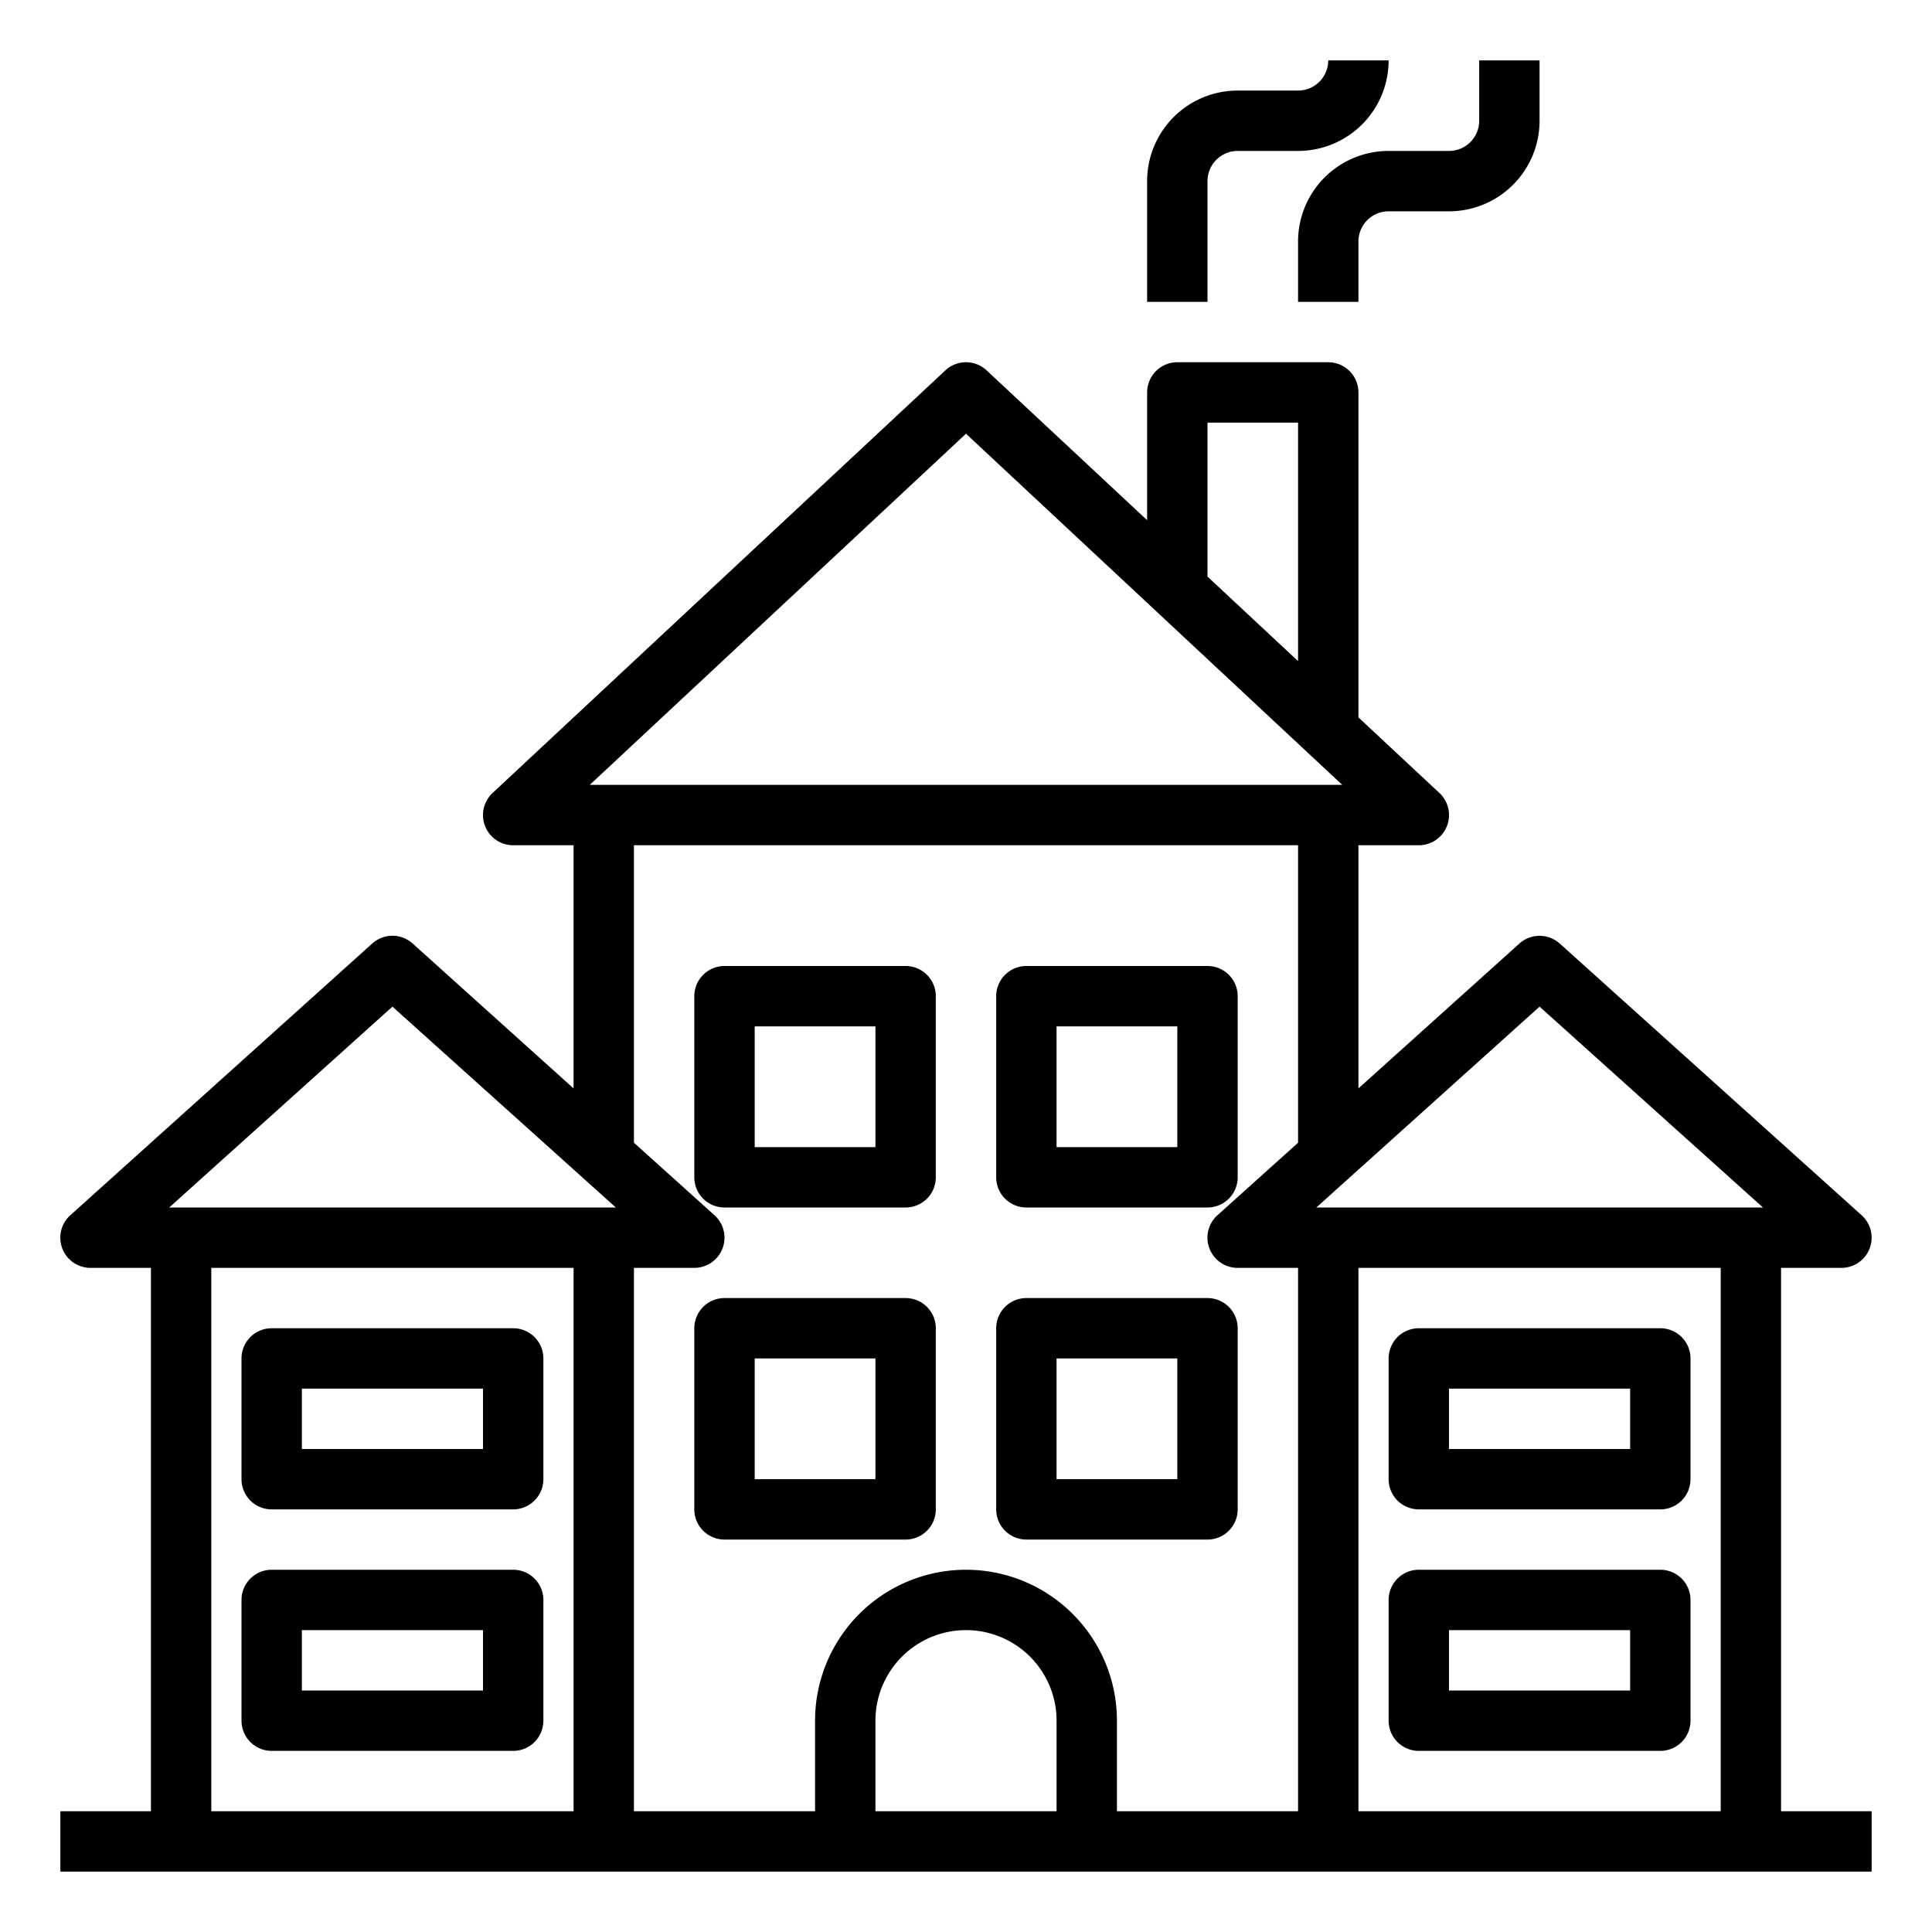 <svg xmlns="http://www.w3.org/2000/svg" viewBox="0 0 64 64" x="0px" y="0px"><g><path d="M30,51a1,1,0,0,0,1-1V44a1,1,0,0,0-1-1H24a1,1,0,0,0-1,1v6a1,1,0,0,0,1,1Zm-5-6h4v4H25Z"></path><path d="M34,51h6a1,1,0,0,0,1-1V44a1,1,0,0,0-1-1H34a1,1,0,0,0-1,1v6A1,1,0,0,0,34,51Zm1-6h4v4H35Z"></path><path d="M30,40a1,1,0,0,0,1-1V33a1,1,0,0,0-1-1H24a1,1,0,0,0-1,1v6a1,1,0,0,0,1,1Zm-5-6h4v4H25Z"></path><path d="M34,40h6a1,1,0,0,0,1-1V33a1,1,0,0,0-1-1H34a1,1,0,0,0-1,1v6A1,1,0,0,0,34,40Zm1-6h4v4H35Z"></path><path d="M55,44H47a1,1,0,0,0-1,1v4a1,1,0,0,0,1,1h8a1,1,0,0,0,1-1V45A1,1,0,0,0,55,44Zm-1,4H48V46h6Z"></path><path d="M55,52H47a1,1,0,0,0-1,1v4a1,1,0,0,0,1,1h8a1,1,0,0,0,1-1V53A1,1,0,0,0,55,52Zm-1,4H48V54h6Z"></path><path d="M17,44H9a1,1,0,0,0-1,1v4a1,1,0,0,0,1,1h8a1,1,0,0,0,1-1V45A1,1,0,0,0,17,44Zm-1,4H10V46h6Z"></path><path d="M17,52H9a1,1,0,0,0-1,1v4a1,1,0,0,0,1,1h8a1,1,0,0,0,1-1V53A1,1,0,0,0,17,52Zm-1,4H10V54h6Z"></path><path d="M59,60V42h2a1,1,0,0,0,.669-1.743l-10-9a1,1,0,0,0-1.338,0L45,36.055V28h2a1,1,0,0,0,.683-1.731L45,23.765V13a1,1,0,0,0-1-1H39a1,1,0,0,0-1,1v4.231l-5.317-4.962a1,1,0,0,0-1.366,0l-15,14A1,1,0,0,0,17,28h2v8.055l-5.331-4.8a1,1,0,0,0-1.338,0l-10,9A1,1,0,0,0,3,42H5V60H2v2H62V60ZM51,33.346,58.4,40H43.605ZM40,14h3v7.9l-3-2.8Zm-8,.368L44.463,26H19.537ZM13,33.346,20.4,40H5.605ZM7,42H19V60H7Zm14,0h2a1,1,0,0,0,.669-1.743L21,37.855V28H43v9.855l-2.669,2.4A1,1,0,0,0,41,42h2V60H37V57a5,5,0,0,0-10,0v3H21Zm8,18V57a3,3,0,0,1,6,0v3Zm16,0V42H57V60Z"></path><path d="M43,8v2h2V8a1,1,0,0,1,1-1h2a3,3,0,0,0,3-3V2H49V4a1,1,0,0,1-1,1H46A3,3,0,0,0,43,8Z"></path><path d="M40,6a1,1,0,0,1,1-1h2a3,3,0,0,0,3-3H44a1,1,0,0,1-1,1H41a3,3,0,0,0-3,3v4h2Z"></path></g></svg>